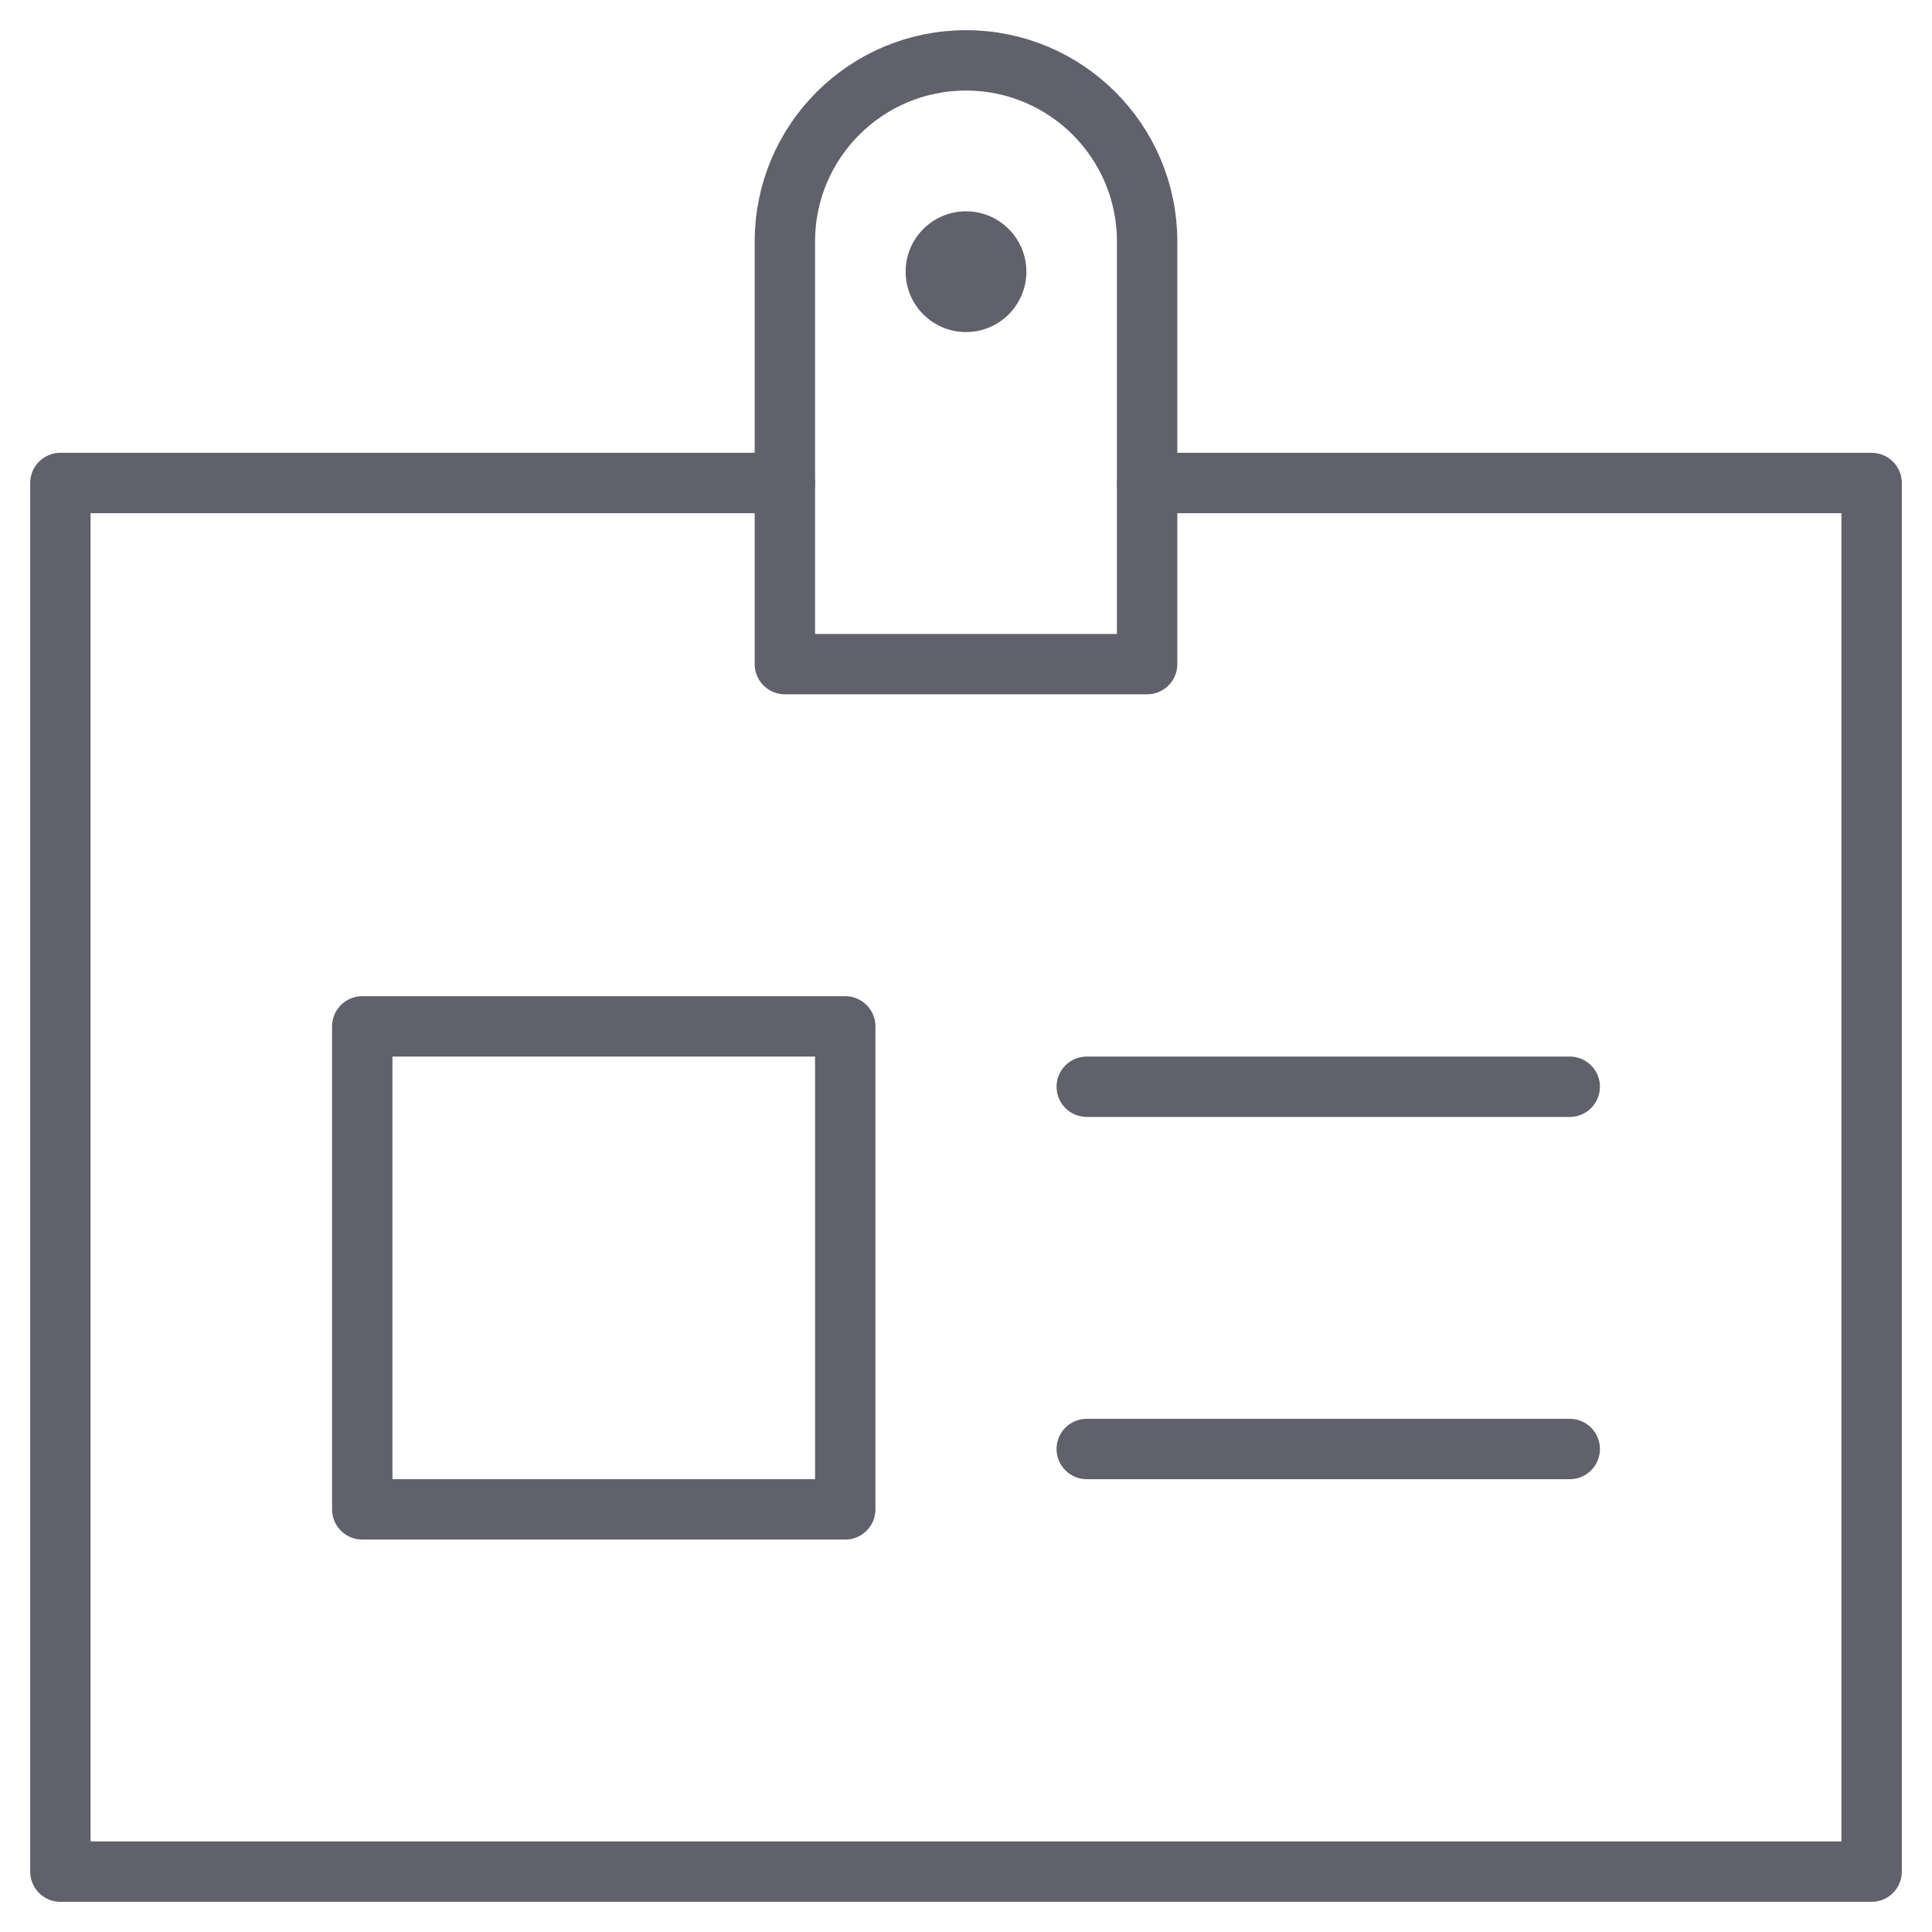 <svg xmlns="http://www.w3.org/2000/svg" height="64" width="64" viewBox="0 0 64 64"><title>office pass 4</title><g stroke-linecap="round" fill="#61616b" stroke-linejoin="round" class="nc-icon-wrapper"><rect data-color="color-2" x="12" y="34" fill="none" stroke="#61616b" stroke-width="2" width="16" height="16"></rect> <polyline fill="none" stroke="#61616b" stroke-width="2" points="37.999,16 62,16 62,62 2,62 2,16 25.999,16 "></polyline> <path fill="none" stroke="#61616b" stroke-width="2" d="M38,22H26V8 c0-3.314,2.686-6,6-6h0c3.314,0,6,2.686,6,6V22z"></path> <line data-color="color-2" fill="none" stroke="#61616b" stroke-width="2" x1="36" y1="36" x2="52" y2="36"></line> <line data-color="color-2" fill="none" stroke="#61616b" stroke-width="2" x1="36" y1="48" x2="52" y2="48"></line> <circle data-stroke="none" fill="#61616b" cx="32" cy="9" r="2" stroke-linejoin="miter" stroke="none"></circle></g></svg>